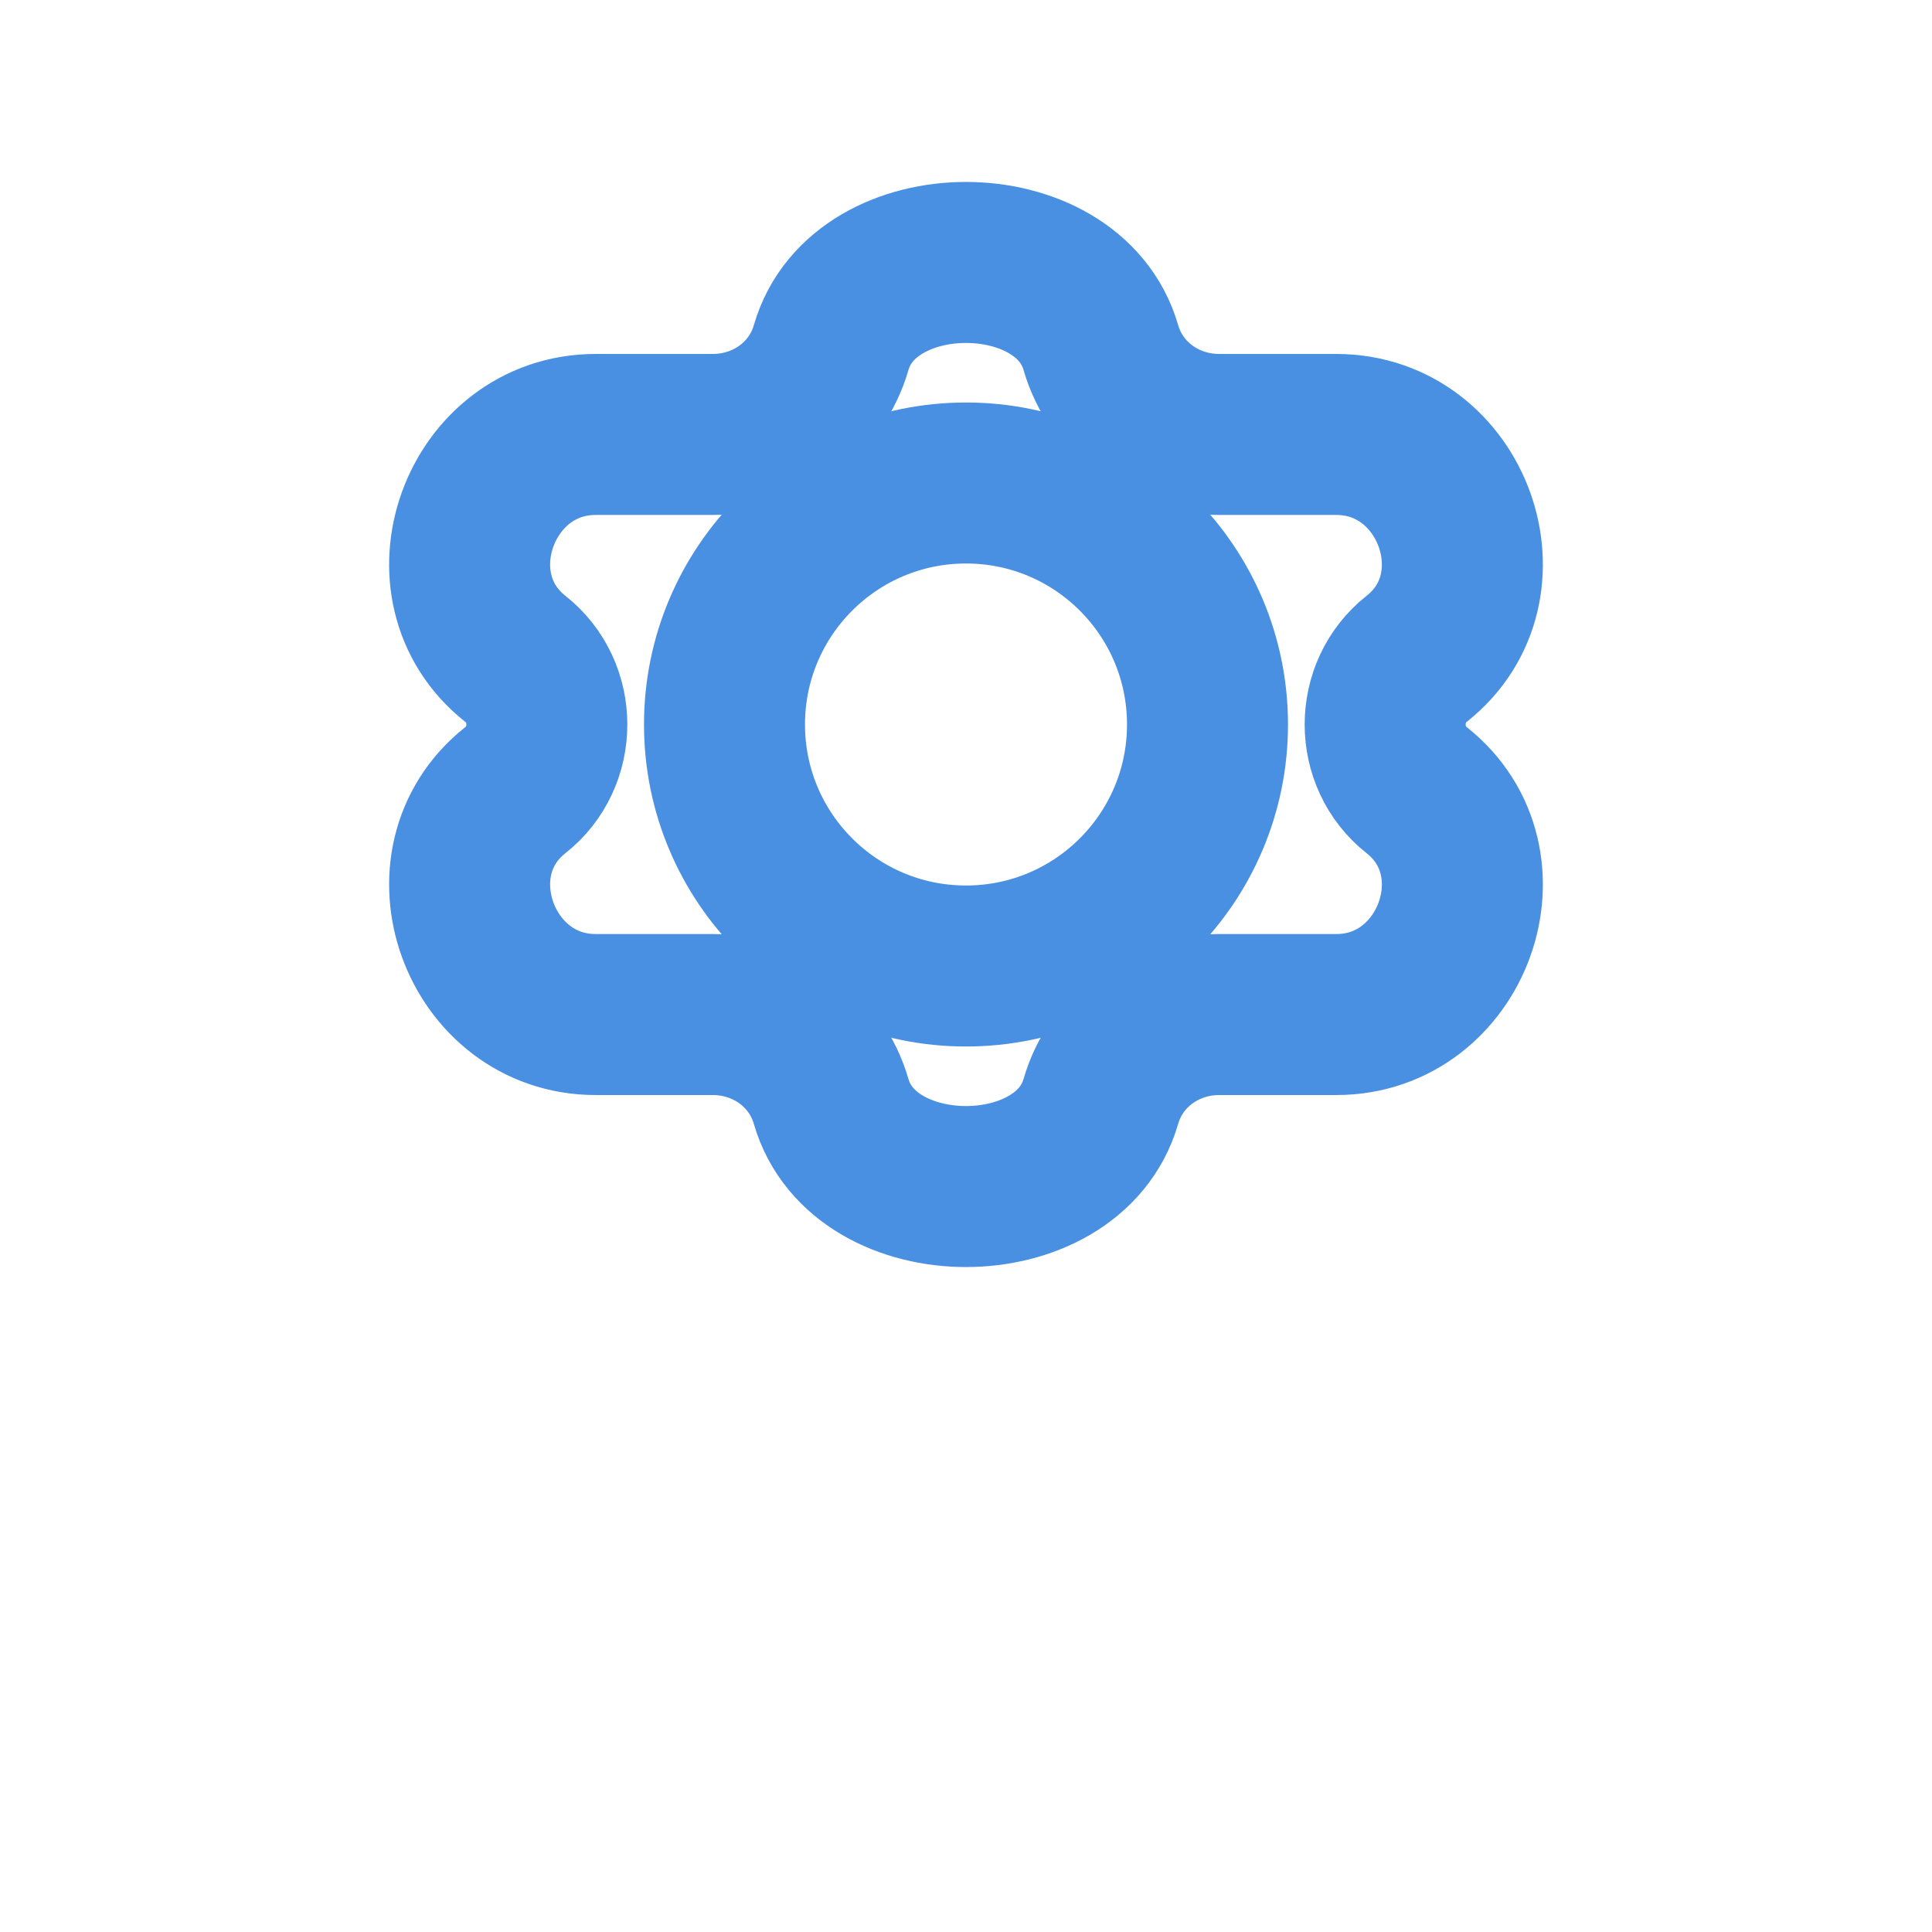 <!-- assets/icons/settings.svg -->
<svg width="24" height="24" viewBox="0 0 24 24" fill="none" xmlns="http://www.w3.org/2000/svg">
  <path d="M10.325 4.317C10.732 2.908 13.268 2.908 13.675 4.317C13.863 4.969 14.466 5.397 15.146 5.397H16.6C18.047 5.397 18.732 7.285 17.6 8.183C17.076 8.594 17.076 9.406 17.6 9.817C18.732 10.715 18.047 12.603 16.6 12.603H15.146C14.466 12.603 13.863 13.031 13.675 13.683C13.268 15.092 10.732 15.092 10.325 13.683C10.137 13.031 9.534 12.603 8.854 12.603H7.4C5.953 12.603 5.268 10.715 6.4 9.817C6.924 9.406 6.924 8.594 6.4 8.183C5.268 7.285 5.953 5.397 7.4 5.397H8.854C9.534 5.397 10.137 4.969 10.325 4.317Z" stroke="#4A90E2" stroke-width="2" stroke-linecap="round" stroke-linejoin="round"/>
  <circle cx="12" cy="9" r="3" stroke="#4A90E2" stroke-width="2"/>
</svg>
